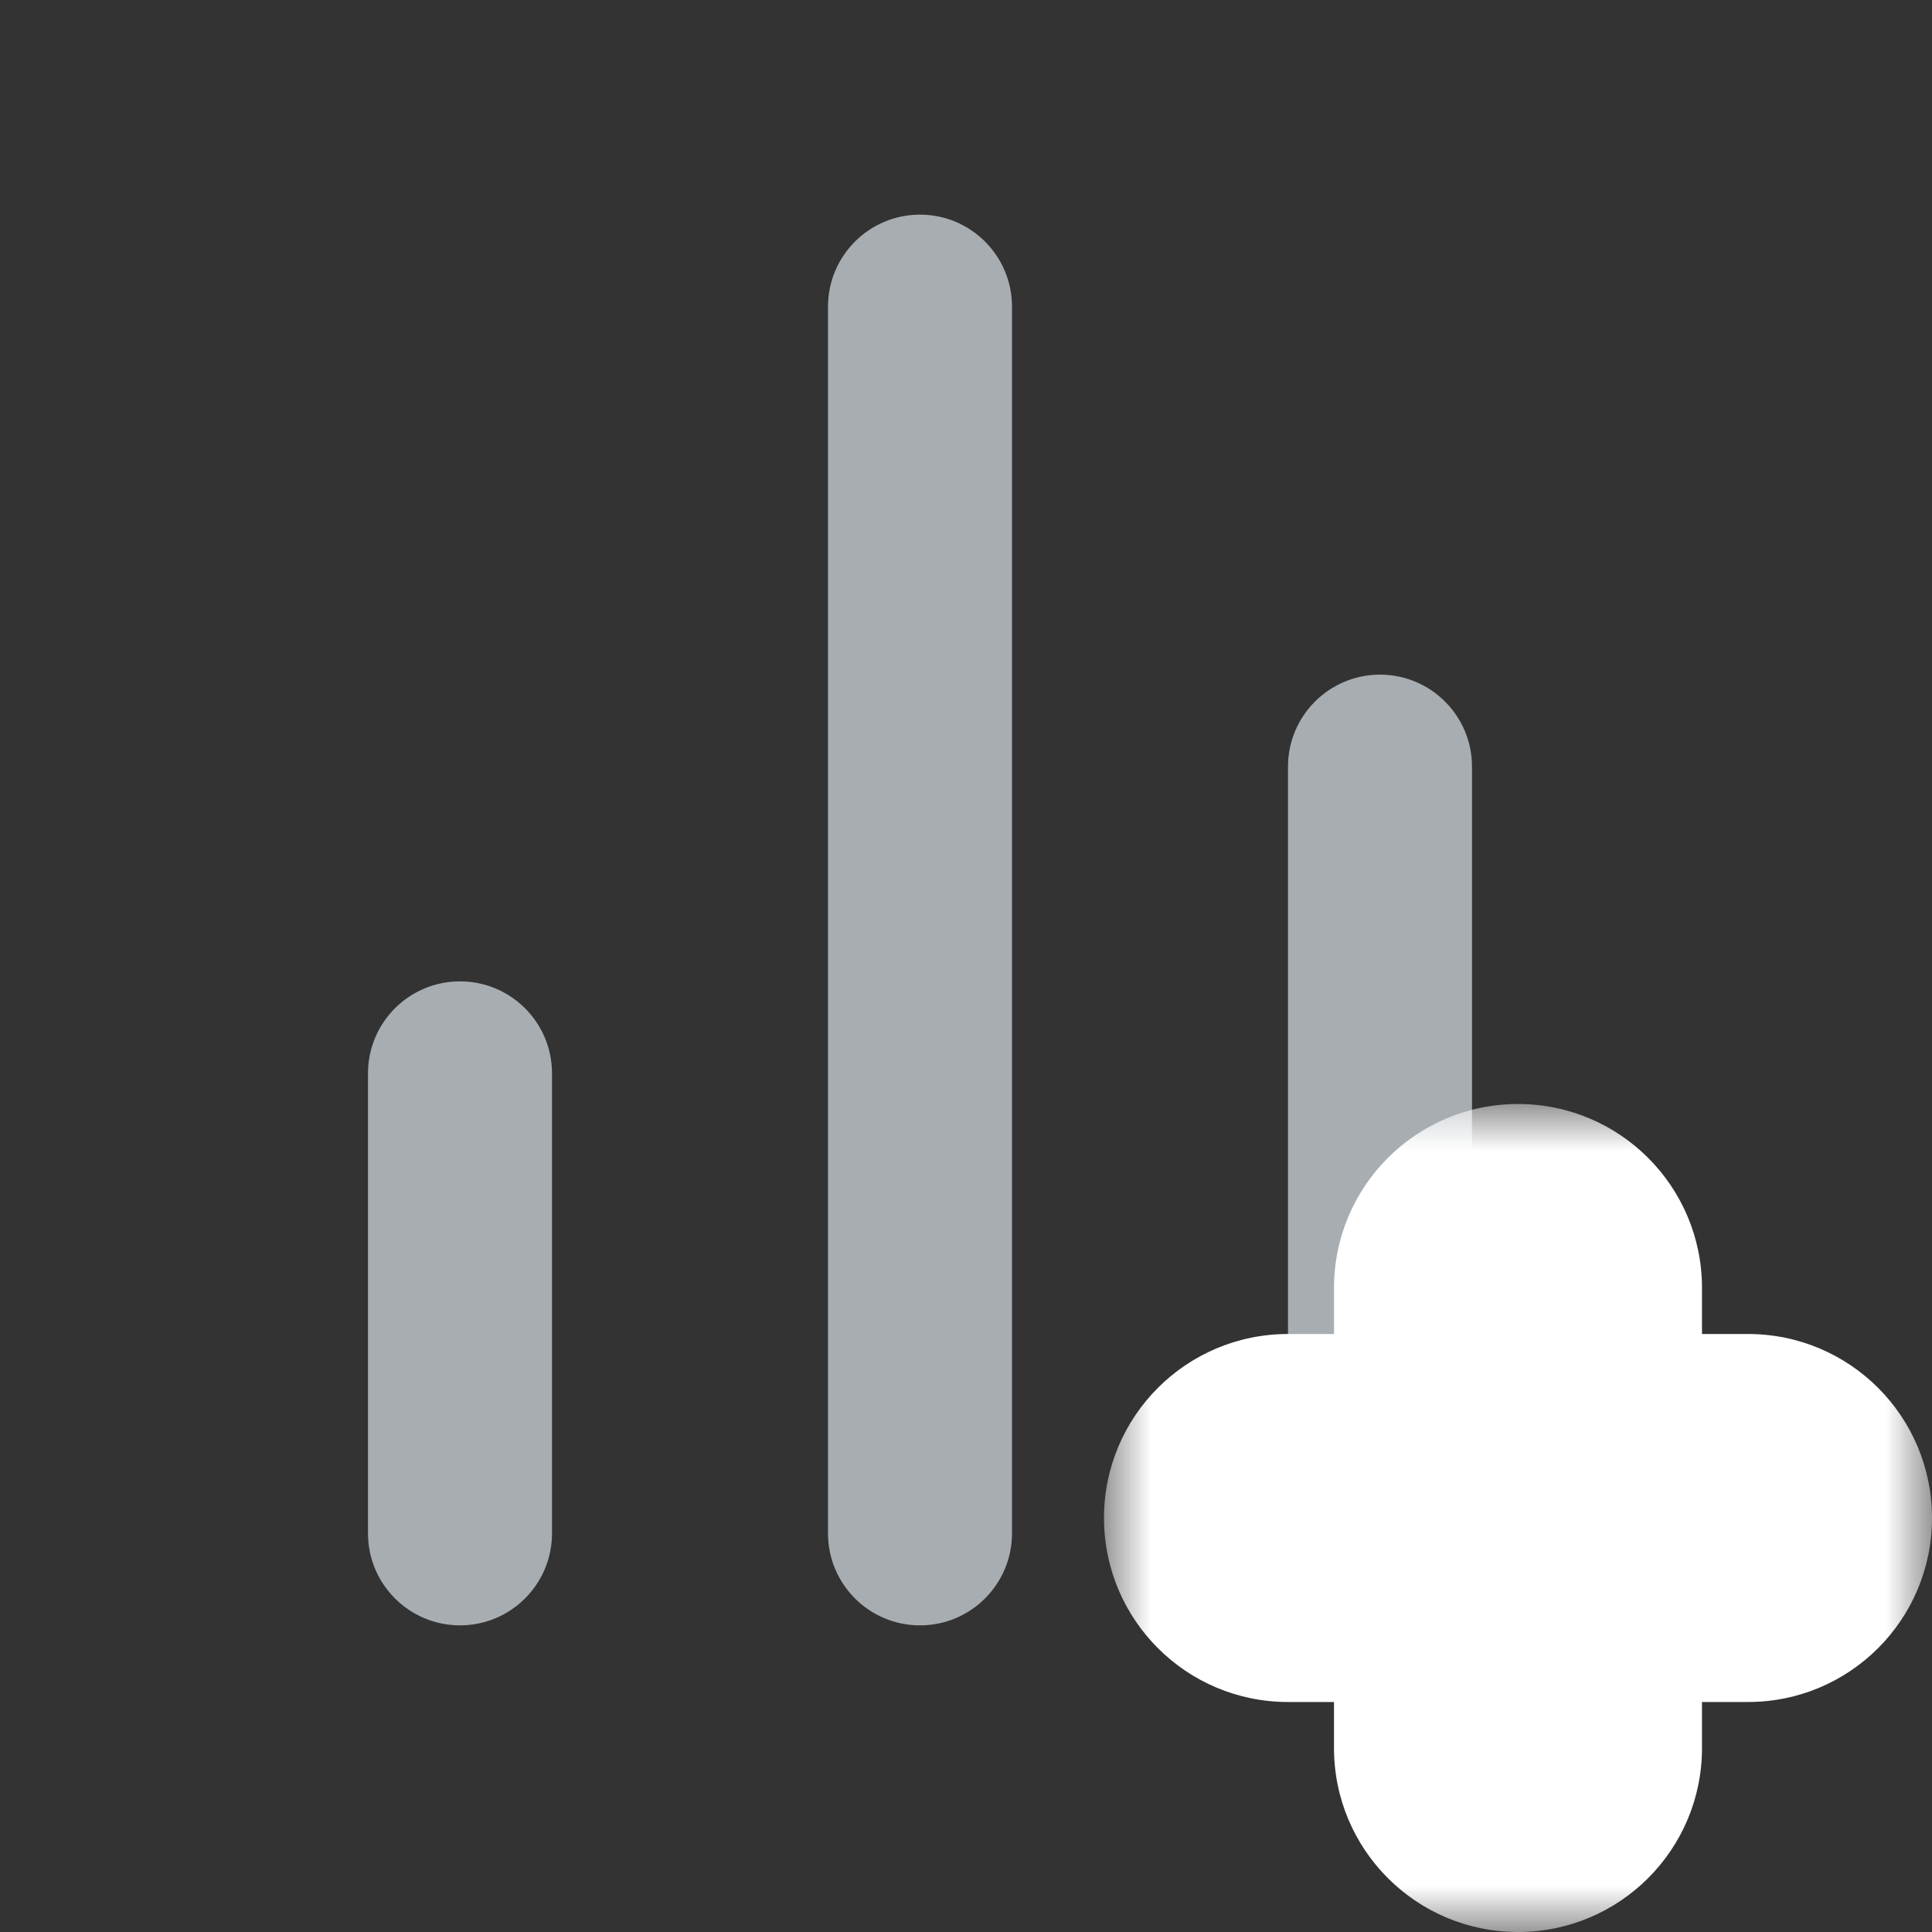 <svg width="21" height="21" viewBox="0 0 21 21" fill="none" xmlns="http://www.w3.org/2000/svg">
<rect x="0" y="0" width="21" height="21" fill="#333333" stroke="none"/>
<path fill-rule="evenodd" clip-rule="evenodd" d="M10 2.333C10.552 2.333 11 2.781 11 3.333V16.667C11 17.219 10.552 17.667 10 17.667C9.448 17.667 9 17.219 9 16.667V3.333C9 2.781 9.448 2.333 10 2.333ZM15 7.333C15.552 7.333 16 7.781 16 8.333V16.667C16 17.219 15.552 17.667 15 17.667C14.448 17.667 14 17.219 14 16.667V8.333C14 7.781 14.448 7.333 15 7.333ZM6 11.667C6 11.114 5.552 10.667 5 10.667C4.448 10.667 4 11.114 4 11.667V16.667C4 17.219 4.448 17.667 5 17.667C5.552 17.667 6 17.219 6 16.667V11.667Z" fill="#A8ADB1"/>
<mask id="path-2-outside-1_122_6314" maskUnits="userSpaceOnUse" x="12" y="12" width="9" height="9" fill="black">
<rect fill="white" x="12" y="12" width="9" height="9"/>
<path fill-rule="evenodd" clip-rule="evenodd" d="M16.5 13C15.948 13 15.5 13.448 15.5 14V15.5H14C13.448 15.5 13 15.948 13 16.5C13 17.052 13.448 17.5 14 17.5H15.5V19C15.5 19.552 15.948 20 16.5 20C17.052 20 17.5 19.552 17.5 19V17.5H19C19.552 17.5 20 17.052 20 16.5C20 15.948 19.552 15.5 19 15.5H17.5V14C17.5 13.448 17.052 13 16.5 13Z"/>
</mask>
<path fill-rule="evenodd" clip-rule="evenodd" d="M16.5 13C15.948 13 15.5 13.448 15.5 14V15.5H14C13.448 15.5 13 15.948 13 16.5C13 17.052 13.448 17.5 14 17.5H15.5V19C15.5 19.552 15.948 20 16.5 20C17.052 20 17.5 19.552 17.5 19V17.5H19C19.552 17.5 20 17.052 20 16.5C20 15.948 19.552 15.5 19 15.5H17.5V14C17.5 13.448 17.052 13 16.5 13Z" fill="#A8ADB1"/>
<path d="M15.5 15.5V16.5H16.5V15.5H15.5ZM15.5 17.5H16.5V16.5H15.5V17.5ZM17.5 17.5V16.5H16.5V17.5H17.5ZM17.5 15.5H16.5V16.5H17.5V15.5ZM16.5 14V14V12C15.395 12 14.5 12.895 14.5 14H16.5ZM16.5 15.5V14H14.5V15.5H16.5ZM14 16.5H15.5V14.5H14V16.5ZM14 16.5V14.5C12.895 14.5 12 15.395 12 16.5H14ZM14 16.5L14 16.5H12C12 17.605 12.895 18.5 14 18.5V16.5ZM15.5 16.5H14V18.5H15.5V16.5ZM16.5 19V17.5H14.5V19H16.5ZM16.5 19H14.5C14.5 20.105 15.395 21 16.5 21V19ZM16.5 19V21C17.605 21 18.5 20.105 18.5 19H16.5ZM16.5 17.5V19H18.5V17.5H16.5ZM19 16.5H17.5V18.5H19V16.5ZM19 16.5V18.5C20.105 18.5 21 17.605 21 16.5H19ZM19 16.5H21C21 15.395 20.105 14.5 19 14.5V16.5ZM17.5 16.5H19V14.5H17.5V16.5ZM16.5 14V15.5H18.5V14H16.5ZM16.5 14H18.5C18.5 12.895 17.605 12 16.5 12V14Z" fill="white" mask="url(#path-2-outside-1_122_6314)"/>
</svg>
